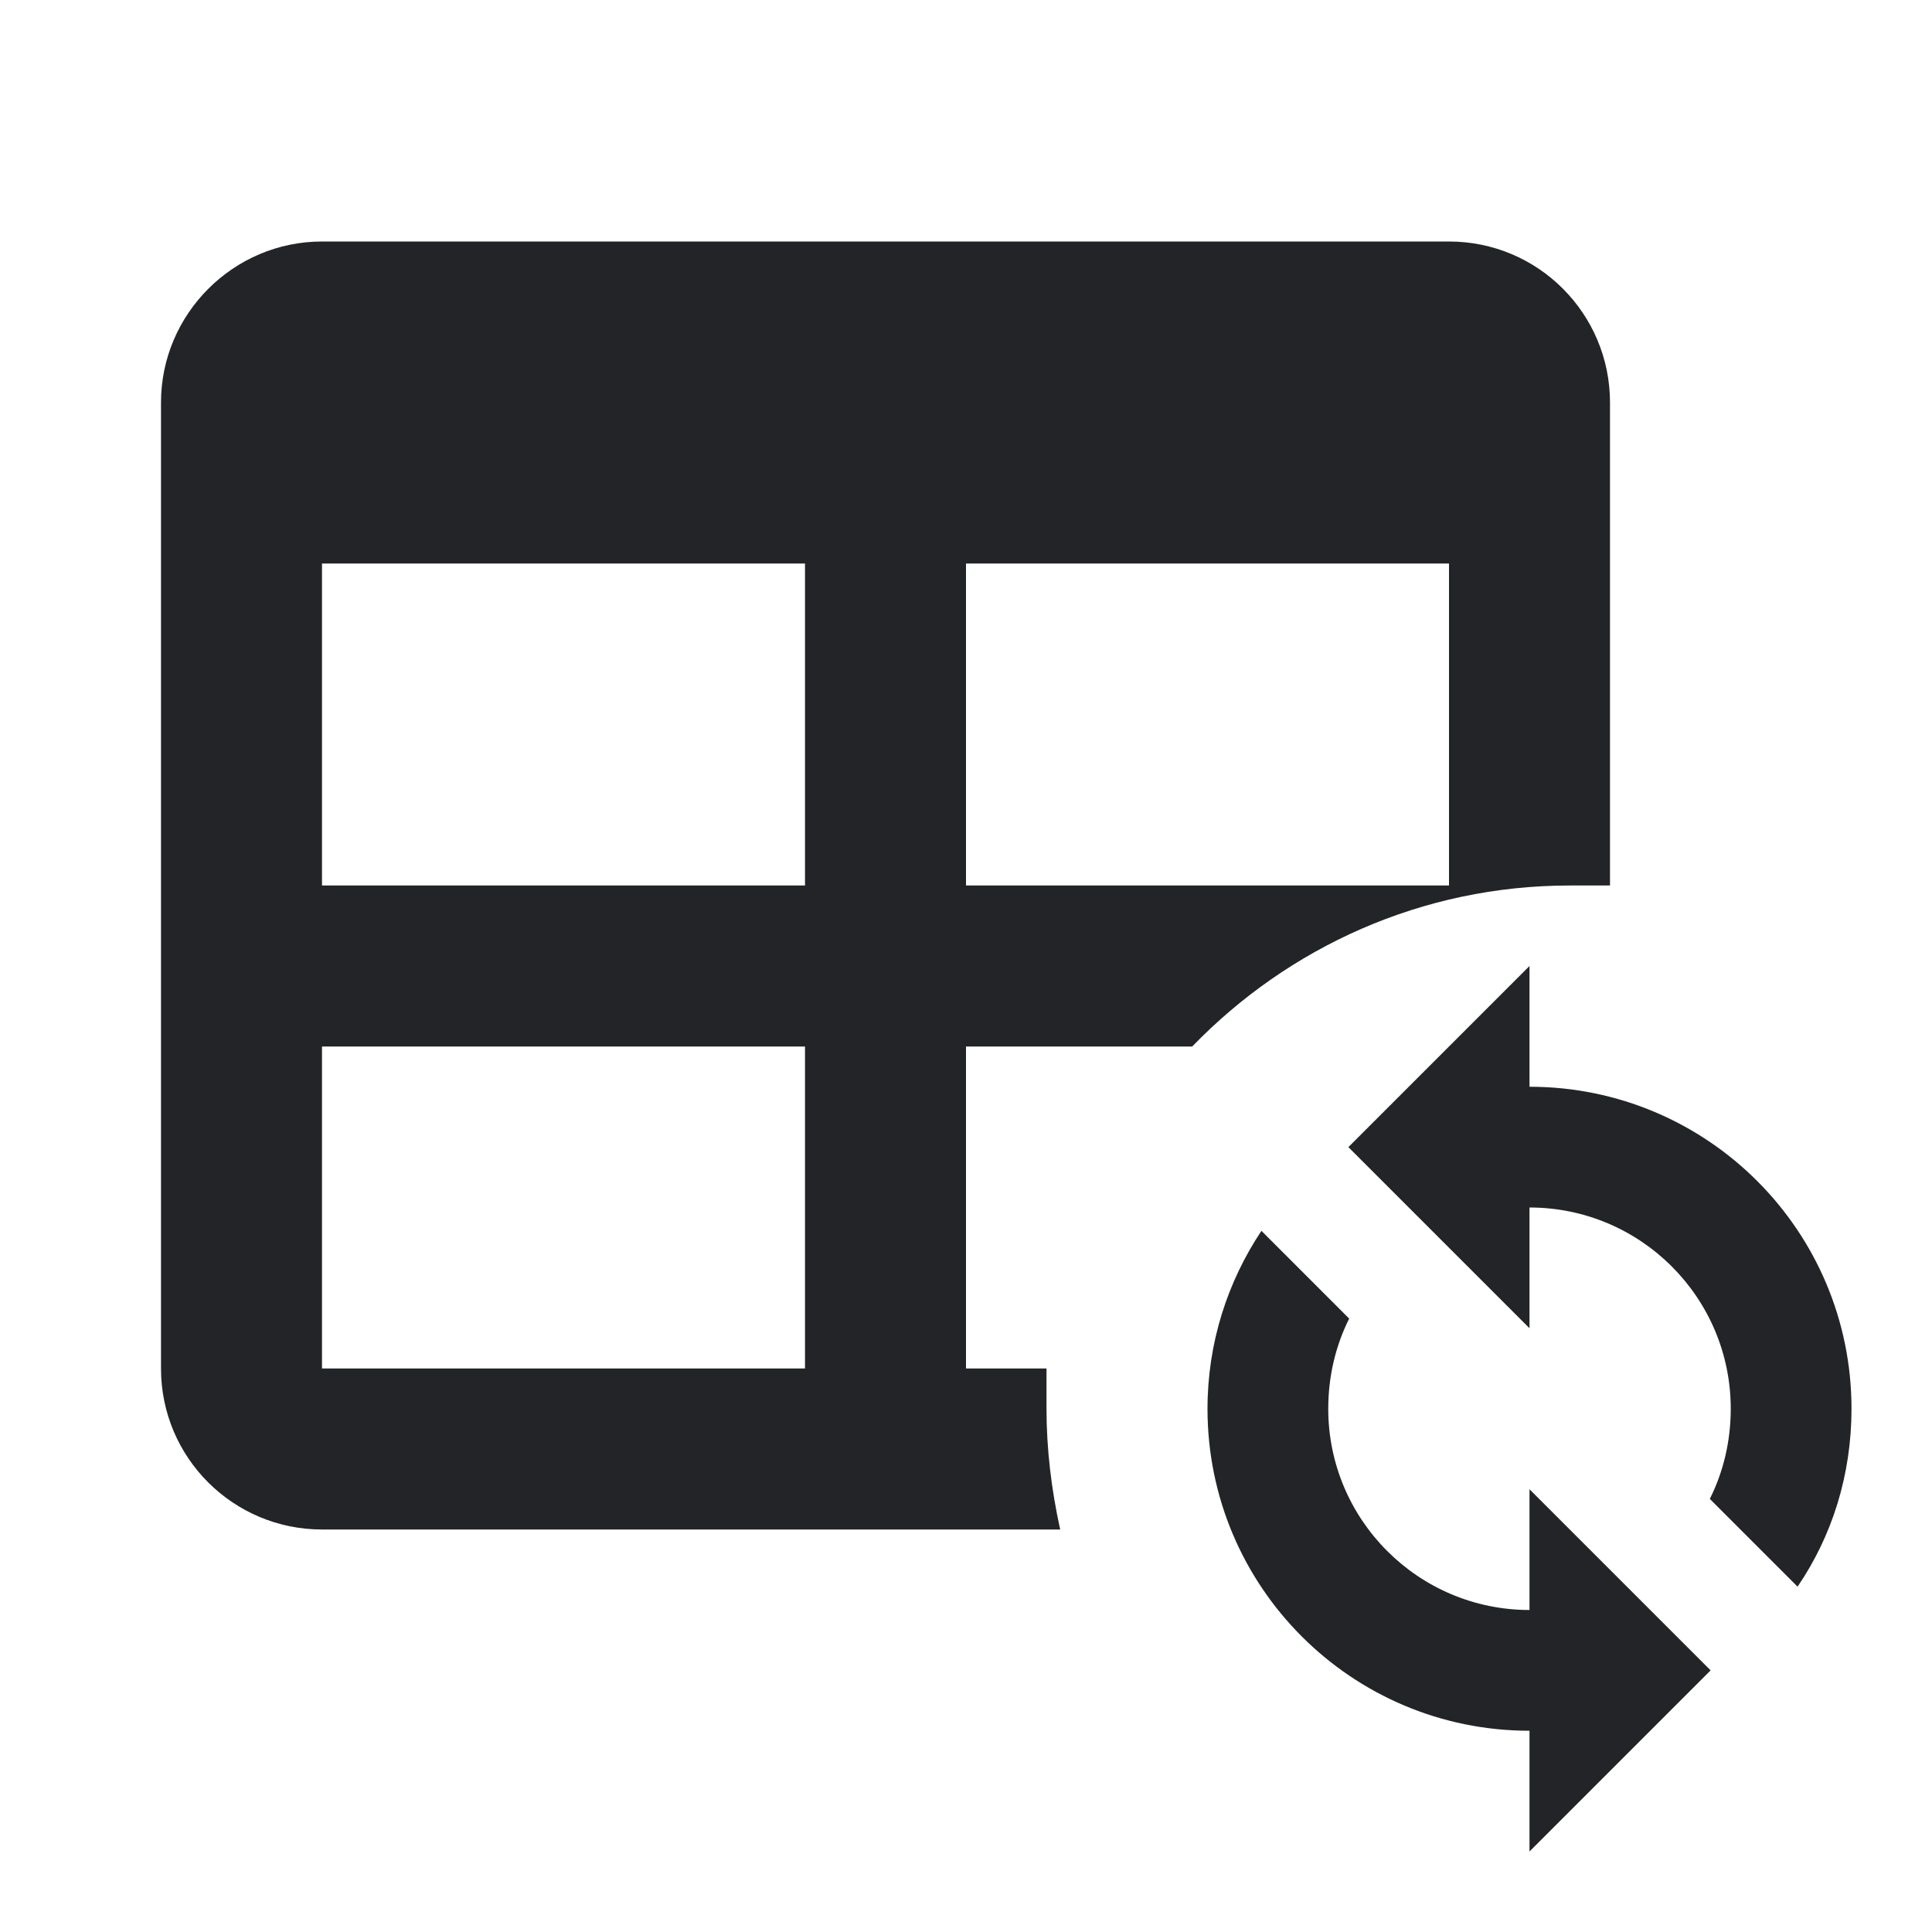 <?xml version="1.0" encoding="UTF-8"?><!DOCTYPE svg PUBLIC "-//W3C//DTD SVG 1.1//EN" "http://www.w3.org/Graphics/SVG/1.1/DTD/svg11.dtd"><svg fill="#222428" xmlns="http://www.w3.org/2000/svg" xmlns:xlink="http://www.w3.org/1999/xlink" version="1.1" id="mdi-table-sync" width="24" height="24" viewBox="0 0 24 24"><path d="M19 12V13.5C21.21 13.5 23 15.29 23 17.5C23 18.32 22.76 19.08 22.33 19.71L21.24 18.62C21.41 18.28 21.5 17.9 21.5 17.5C21.5 16.12 20.38 15 19 15V16.5L16.75 14.25L19 12M19 23V21.5C16.79 21.5 15 19.71 15 17.5C15 16.68 15.25 15.92 15.67 15.29L16.76 16.38C16.59 16.72 16.5 17.1 16.5 17.5C16.5 18.88 17.62 20 19 20V18.5L21.25 20.75L19 23M4 3H18C19.11 3 20 3.9 20 5V11L19.5 11C17.66 11 16 11.77 14.81 13H12V17H13L13 17.5C13 18 13.06 18.5 13.17 19H4C2.9 19 2 18.11 2 17V5C2 3.9 2.9 3 4 3M4 7V11H10V7H4M12 7V11H18V7H12M4 13V17H10V13H4Z" /></svg>